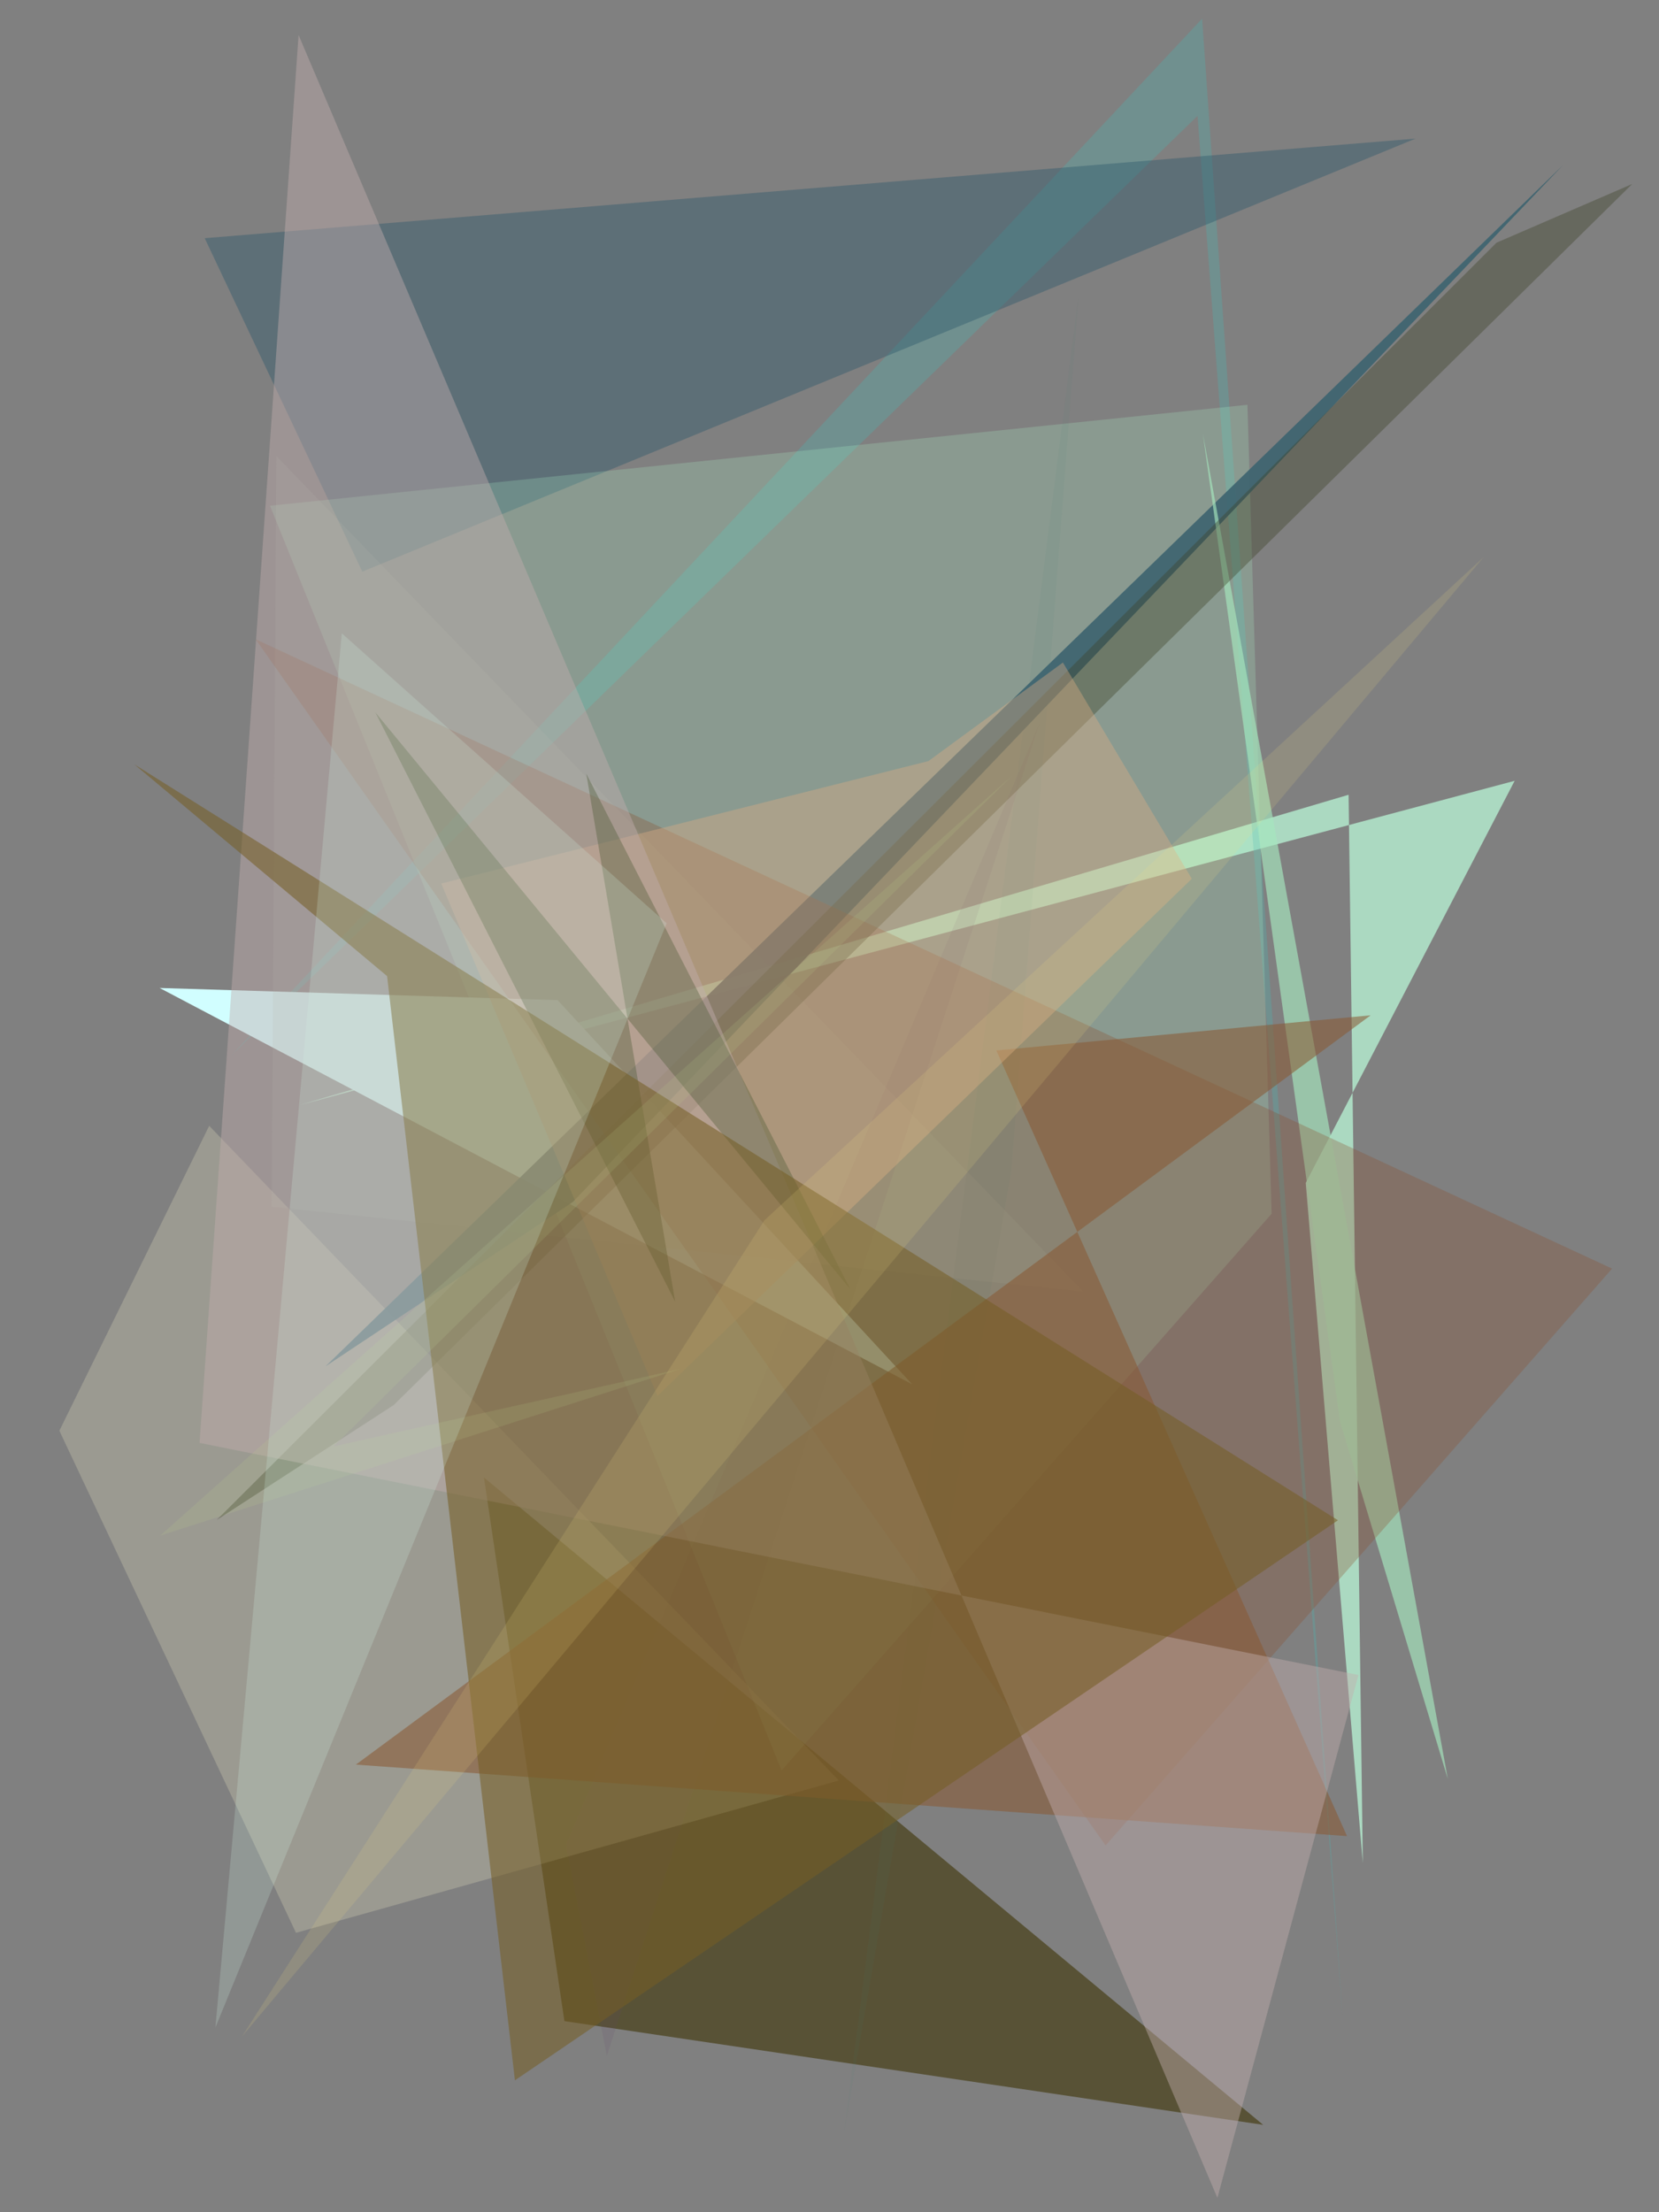<?xml version="1.0" encoding="utf-8" standalone="no"?>
<!DOCTYPE svg PUBLIC "-//W3C//DTD SVG 1.1//EN"
  "http://www.w3.org/Graphics/SVG/1.1/DTD/svg11.dtd">
<svg xmlns:xlink="http://www.w3.org/1999/xlink" width="216pt" height="288pt" viewBox="0 0 216 288" xmlns="http://www.w3.org/2000/svg" version="1.1">
 <defs>
  <style type="text/css">*{stroke-linejoin: round; stroke-linecap: butt}</style>
 </defs>
 <g id="figure_1">
  <g id="patch_1">
   <path d="M 0 288 
L 216 288 
L 216 0 
L 0 0 
z
" style="fill: #ffffff"/>
  </g>
  <g id="axes_1">
   <g id="patch_2">
    <path d="M 0 288 
L 0 0 
L 216 0 
L 216 288 
z
" clip-path="url(#pd84a1b7bac)" style="fill: #808080"/>
   </g>
   <g id="patch_3">
    <path d="M 175.585 103.467 
L 177.438 242.576 
L 170.006 153.999 
L 197.206 101.649 
L 39.013 143.865 
z
" clip-path="url(#pd84a1b7bac)" style="fill: #afe1c7; fill-opacity: 0.912"/>
   </g>
   <g id="patch_4">
    <path d="M 63.012 192.35 
L 73.484 263.12 
L 164.462 276.625 
z
" clip-path="url(#pd84a1b7bac)" style="fill: #3e3406; fill-opacity: 0.605"/>
   </g>
   <g id="patch_5">
    <path d="M 30.12 137.403 
L 156.515 2.428 
L 174.796 262.268 
L 155.917 15.086 
z
" clip-path="url(#pd84a1b7bac)" style="fill: #4db7b4; fill-opacity: 0.297"/>
   </g>
   <g id="patch_6">
    <path d="M 26.653 31.01 
L 47.171 74.421 
L 184.298 18.046 
z
" clip-path="url(#pd84a1b7bac)" style="fill: #2d586a; fill-opacity: 0.414"/>
   </g>
   <g id="patch_7">
    <path d="M 101.761 230.498 
L 165.567 158.01 
L 162.415 52.698 
L 35.152 65.841 
z
" clip-path="url(#pd84a1b7bac)" style="fill: #b3ffd0; fill-opacity: 0.205"/>
   </g>
   <g id="patch_8">
    <path d="M 79.009 267.647 
L 73.69 240.208 
L 135.339 94.15 
z
" clip-path="url(#pd84a1b7bac)" style="fill: #664971; fill-opacity: 0.122"/>
   </g>
   <g id="patch_9">
    <path d="M 72.596 130.206 
L 118.767 180.219 
L 20.782 128.62 
z
" clip-path="url(#pd84a1b7bac)" style="fill: #d1feff"/>
   </g>
   <g id="patch_10">
    <path d="M 109.913 277.503 
L 131.685 152.428 
L 140.448 38.284 
z
" clip-path="url(#pd84a1b7bac)" style="fill: #4f8674; fill-opacity: 0.063"/>
   </g>
   <g id="patch_11">
    <path d="M 27.238 146.564 
L 109.218 231.795 
L 38.537 251.627 
L 7.729 186.261 
z
" clip-path="url(#pd84a1b7bac)" style="fill: #eae6c3; fill-opacity: 0.258"/>
   </g>
   <g id="patch_12">
    <path d="M 141.039 168.152 
L 35.981 59.368 
L 35.361 157.099 
z
" clip-path="url(#pd84a1b7bac)" style="fill: #aabcad; fill-opacity: 0.17"/>
   </g>
   <g id="patch_13">
    <path d="M 42.369 177.888 
L 203.453 21.543 
L 74.575 156.487 
z
" clip-path="url(#pd84a1b7bac)" style="fill: #3c636f; fill-opacity: 0.902"/>
   </g>
   <g id="patch_14">
    <path d="M 188.509 231.614 
L 174.479 185.091 
L 156.624 56.531 
z
" clip-path="url(#pd84a1b7bac)" style="fill: #a6e6be; fill-opacity: 0.66"/>
   </g>
   <g id="patch_15">
    <path d="M 209.891 165.157 
L 33.287 83.227 
L 143.946 240.252 
z
" clip-path="url(#pd84a1b7bac)" style="fill: #894c2b; fill-opacity: 0.292"/>
   </g>
   <g id="patch_16">
    <path d="M 194.843 31.597 
L 28.218 197.877 
L 51.262 182.916 
L 212.518 23.951 
z
" clip-path="url(#pd84a1b7bac)" style="fill: #3d4127; fill-opacity: 0.373"/>
   </g>
   <g id="patch_17">
    <path d="M 129.722 136.755 
L 175.381 239.037 
L 46.333 229.729 
L 178.456 132.179 
z
" clip-path="url(#pd84a1b7bac)" style="fill: #895933; fill-opacity: 0.557"/>
   </g>
   <g id="patch_18">
    <path d="M 155.171 114.405 
L 138.39 86.252 
L 120.87 99.087 
L 57.451 115.026 
L 85.601 181.743 
z
" clip-path="url(#pd84a1b7bac)" style="fill: #dcae85; fill-opacity: 0.381"/>
   </g>
   <g id="patch_19">
    <path d="M 176.868 218.063 
L 25.982 187.845 
L 38.875 4.558 
L 158.505 286.136 
z
" clip-path="url(#pd84a1b7bac)" style="fill: #c1aeae; fill-opacity: 0.439"/>
   </g>
   <g id="patch_20">
    <path d="M 76.33 100.71 
L 110.74 167.887 
L 48.861 92.73 
L 87.899 169.441 
z
" clip-path="url(#pd84a1b7bac)" style="fill: #485631; fill-opacity: 0.351"/>
   </g>
   <g id="patch_21">
    <path d="M 67.042 270.828 
L 50.398 127.075 
L 17.5 99.516 
L 174.202 197.917 
z
" clip-path="url(#pd84a1b7bac)" style="fill: #755e25; fill-opacity: 0.555"/>
   </g>
   <g id="patch_22">
    <path d="M 43.433 188.3 
L 131.813 100.948 
L 20.862 199.909 
L 88.513 178.23 
z
" clip-path="url(#pd84a1b7bac)" style="fill: #bed38e; fill-opacity: 0.138"/>
   </g>
   <g id="patch_23">
    <path d="M 86.797 120.198 
L 44.502 82.452 
L 28.046 263.956 
z
" clip-path="url(#pd84a1b7bac)" style="fill: #d4f4e5; fill-opacity: 0.215"/>
   </g>
   <g id="patch_24">
    <path d="M 193.188 72.507 
L 99.537 158.858 
L 31.503 265.122 
z
" clip-path="url(#pd84a1b7bac)" style="fill: #f6e181; fill-opacity: 0.141"/>
   </g>
  </g>
 </g>
 <defs>
  <clipPath id="pd84a1b7bac">
   <rect x="0" y="0" width="216" height="288"/>
  </clipPath>
 </defs>
</svg>
